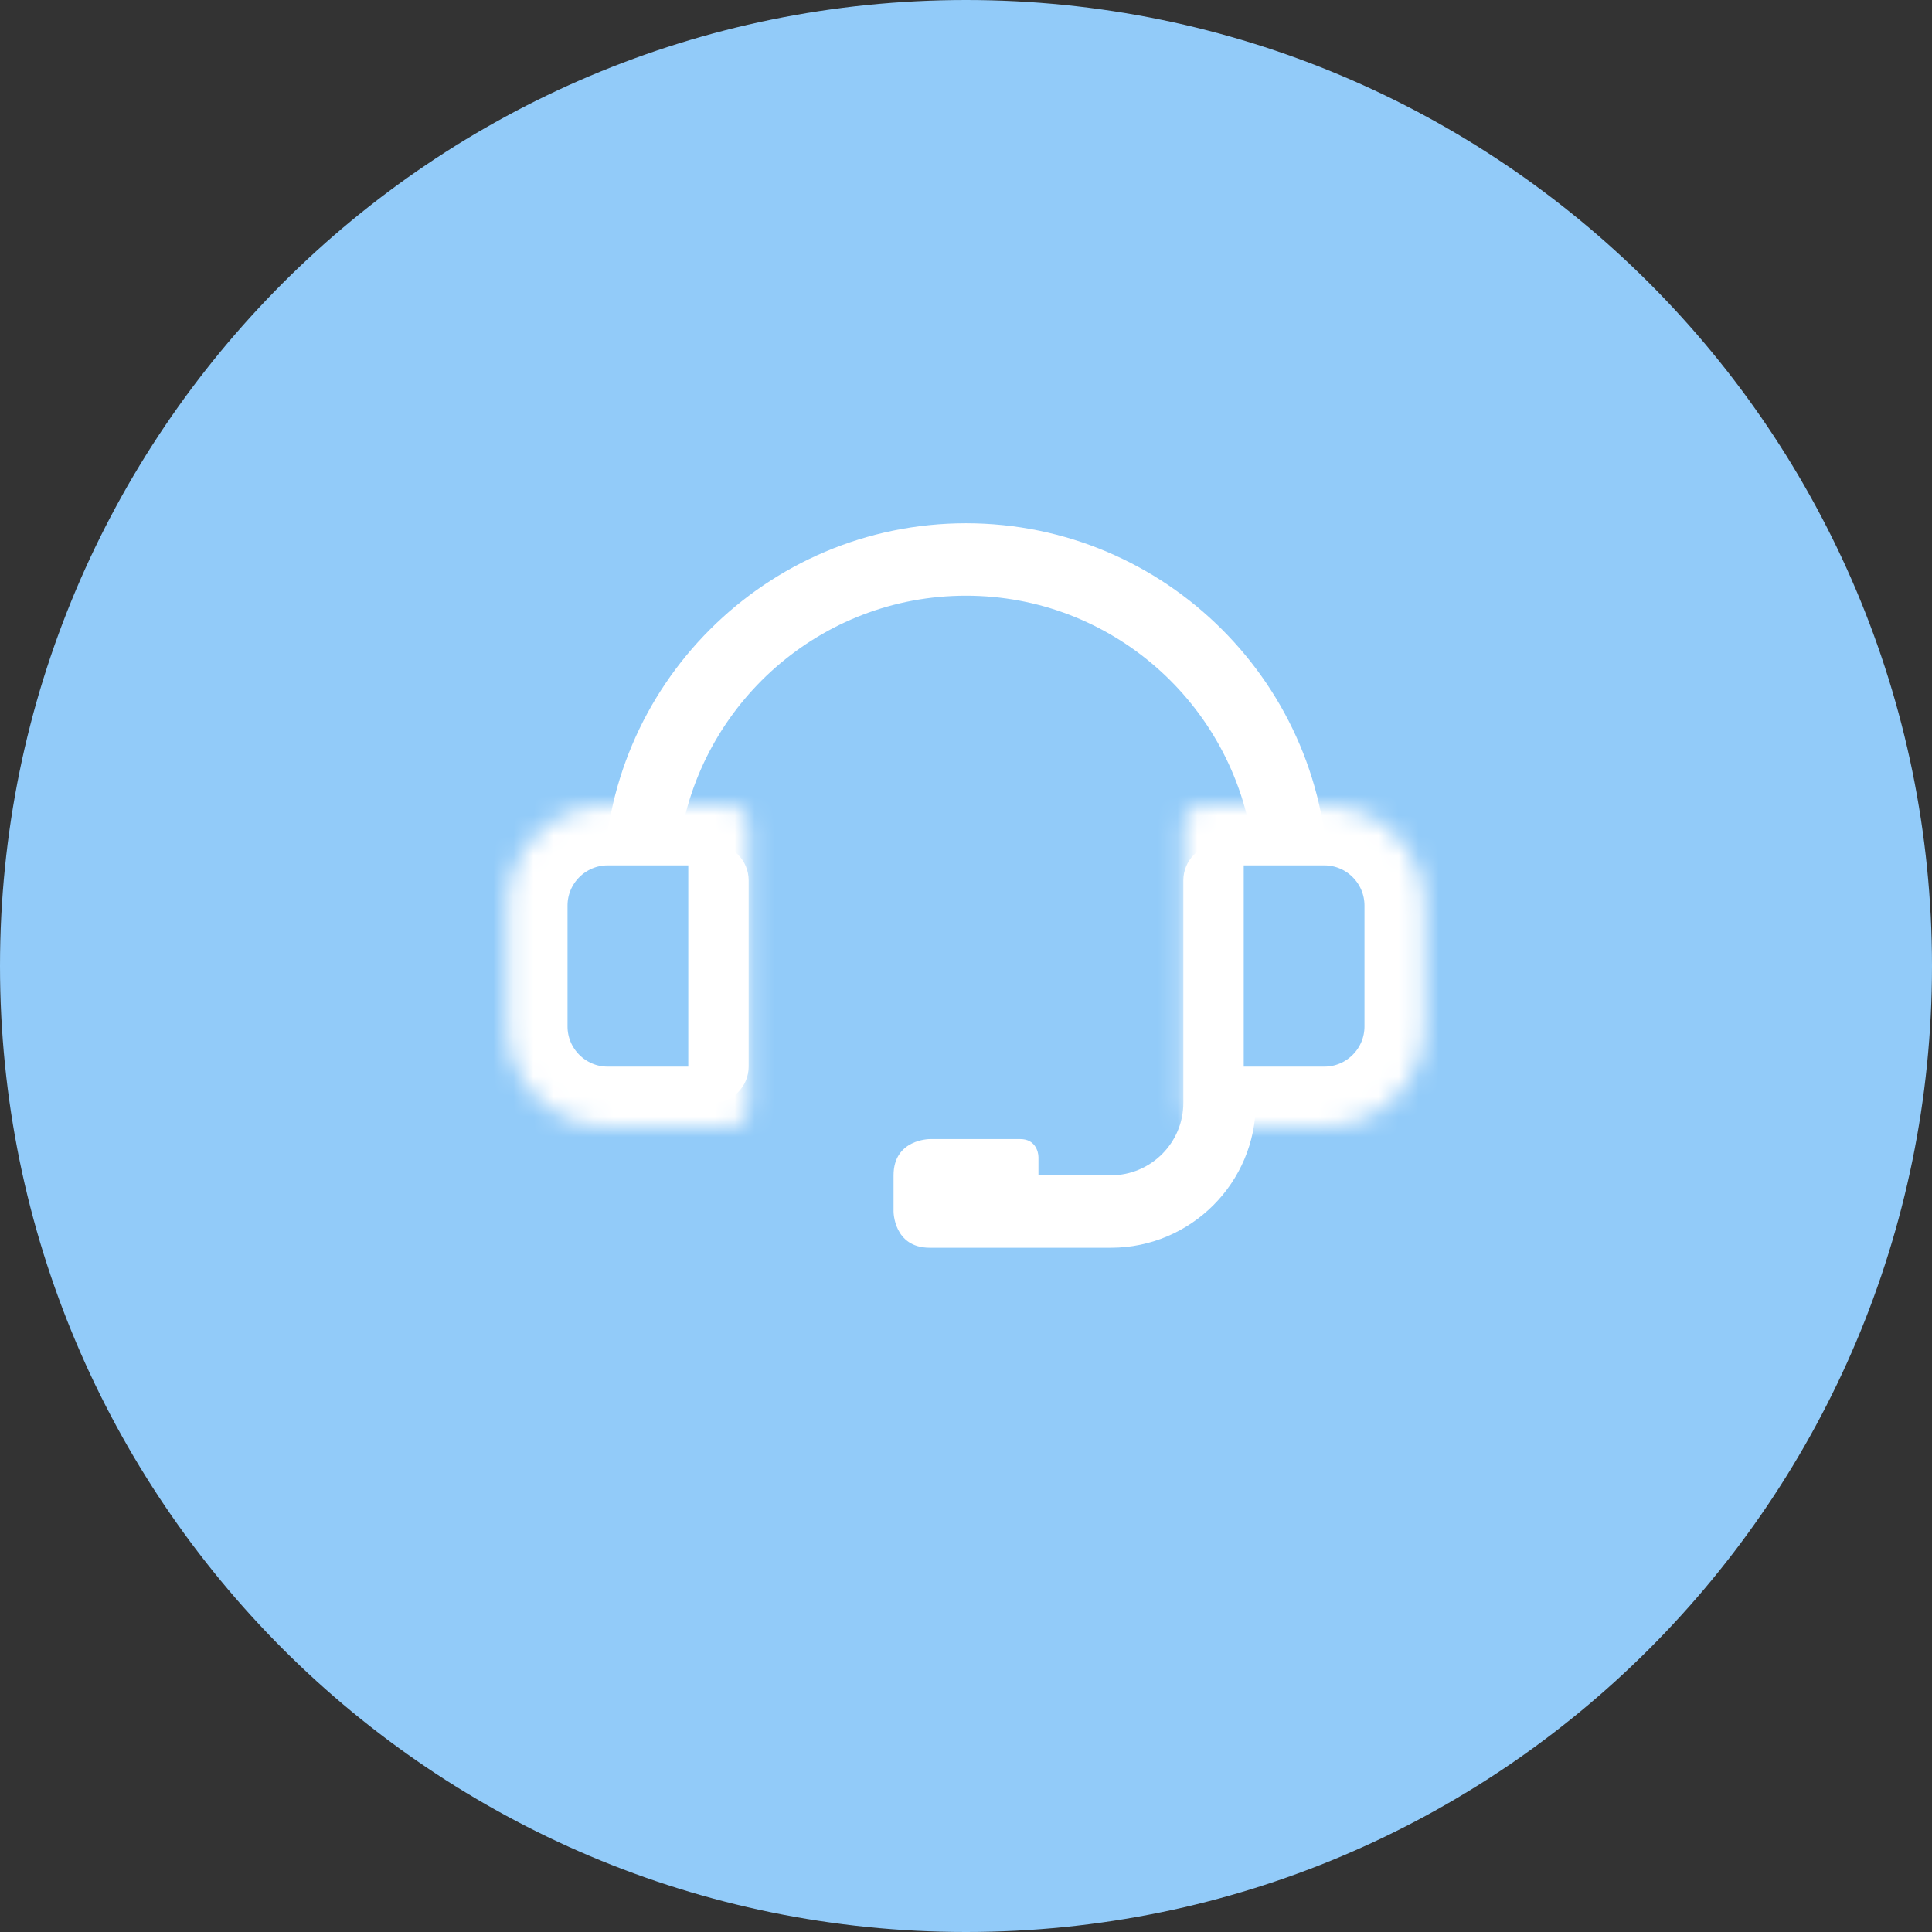 <svg xmlns="http://www.w3.org/2000/svg" width="96" height="96" fill="none" viewBox="0 0 96 96">
    <rect x="0" y="0" width="96" height="96" fill="#333333" stroke="none"/>
    <path fill="#92CBF9" d="M48 96c26.51 0 48-21.49 48-48S74.51 0 48 0 0 21.49 0 48s21.49 48 48 48z"/>
    <path fill="#fff" d="M30 44c0-9.925 8.075-18 18-18s18 8.075 18 18v7.457c0 1.844-1.615 3.343-3.6 3.343 0 3.97-3.23 7.2-7.2 7.2h-9c-1.8 0-1.8-1.8-1.8-1.8v-1.8c0-1.8 1.8-1.8 1.8-1.8h4.5c.72 0 .9.6.9.9v.9h3.6c1.985 0 3.6-1.615 3.6-3.6V43.743c0-.478.19-.936.527-1.273.338-.338.796-.527 1.273-.527h1.634C61.234 34.977 55.24 29.6 48 29.6s-13.234 5.377-14.234 12.343H35.4c.477 0 .935.19 1.273.527.337.337.527.795.527 1.273V53c0 .477-.19.935-.527 1.273-.338.337-.796.527-1.273.527h-1.8c-1.985 0-3.6-1.5-3.6-3.343V44z"/>
    <mask id="naygukr36a" fill="#fff">
        <path d="M25.2 45c0-2.761 2.239-5 5-5h6c.552 0 1 .448 1 1v14c0 .552-.448 1-1 1h-6c-2.761 0-5-2.239-5-5v-6z"/>
    </mask>
    <path fill="#92CBF9" stroke="#fff" stroke-width="6" d="M25.2 45c0-2.761 2.239-5 5-5h6c.552 0 1 .448 1 1v14c0 .552-.448 1-1 1h-6c-2.761 0-5-2.239-5-5v-6z" mask="url(#naygukr36a)"/>
    <mask id="d7te33zusb" fill="#fff">
        <path d="M70.8 45c0-2.761-2.239-5-5-5h-6c-.552 0-1 .448-1 1v14c0 .552.448 1 1 1h6c2.761 0 5-2.239 5-5v-6z"/>
    </mask>
    <path fill="#92CBF9" stroke="#fff" stroke-width="6" d="M70.8 45c0-2.761-2.239-5-5-5h-6c-.552 0-1 .448-1 1v14c0 .552.448 1 1 1h6c2.761 0 5-2.239 5-5v-6z" mask="url(#d7te33zusb)"/>
</svg>
